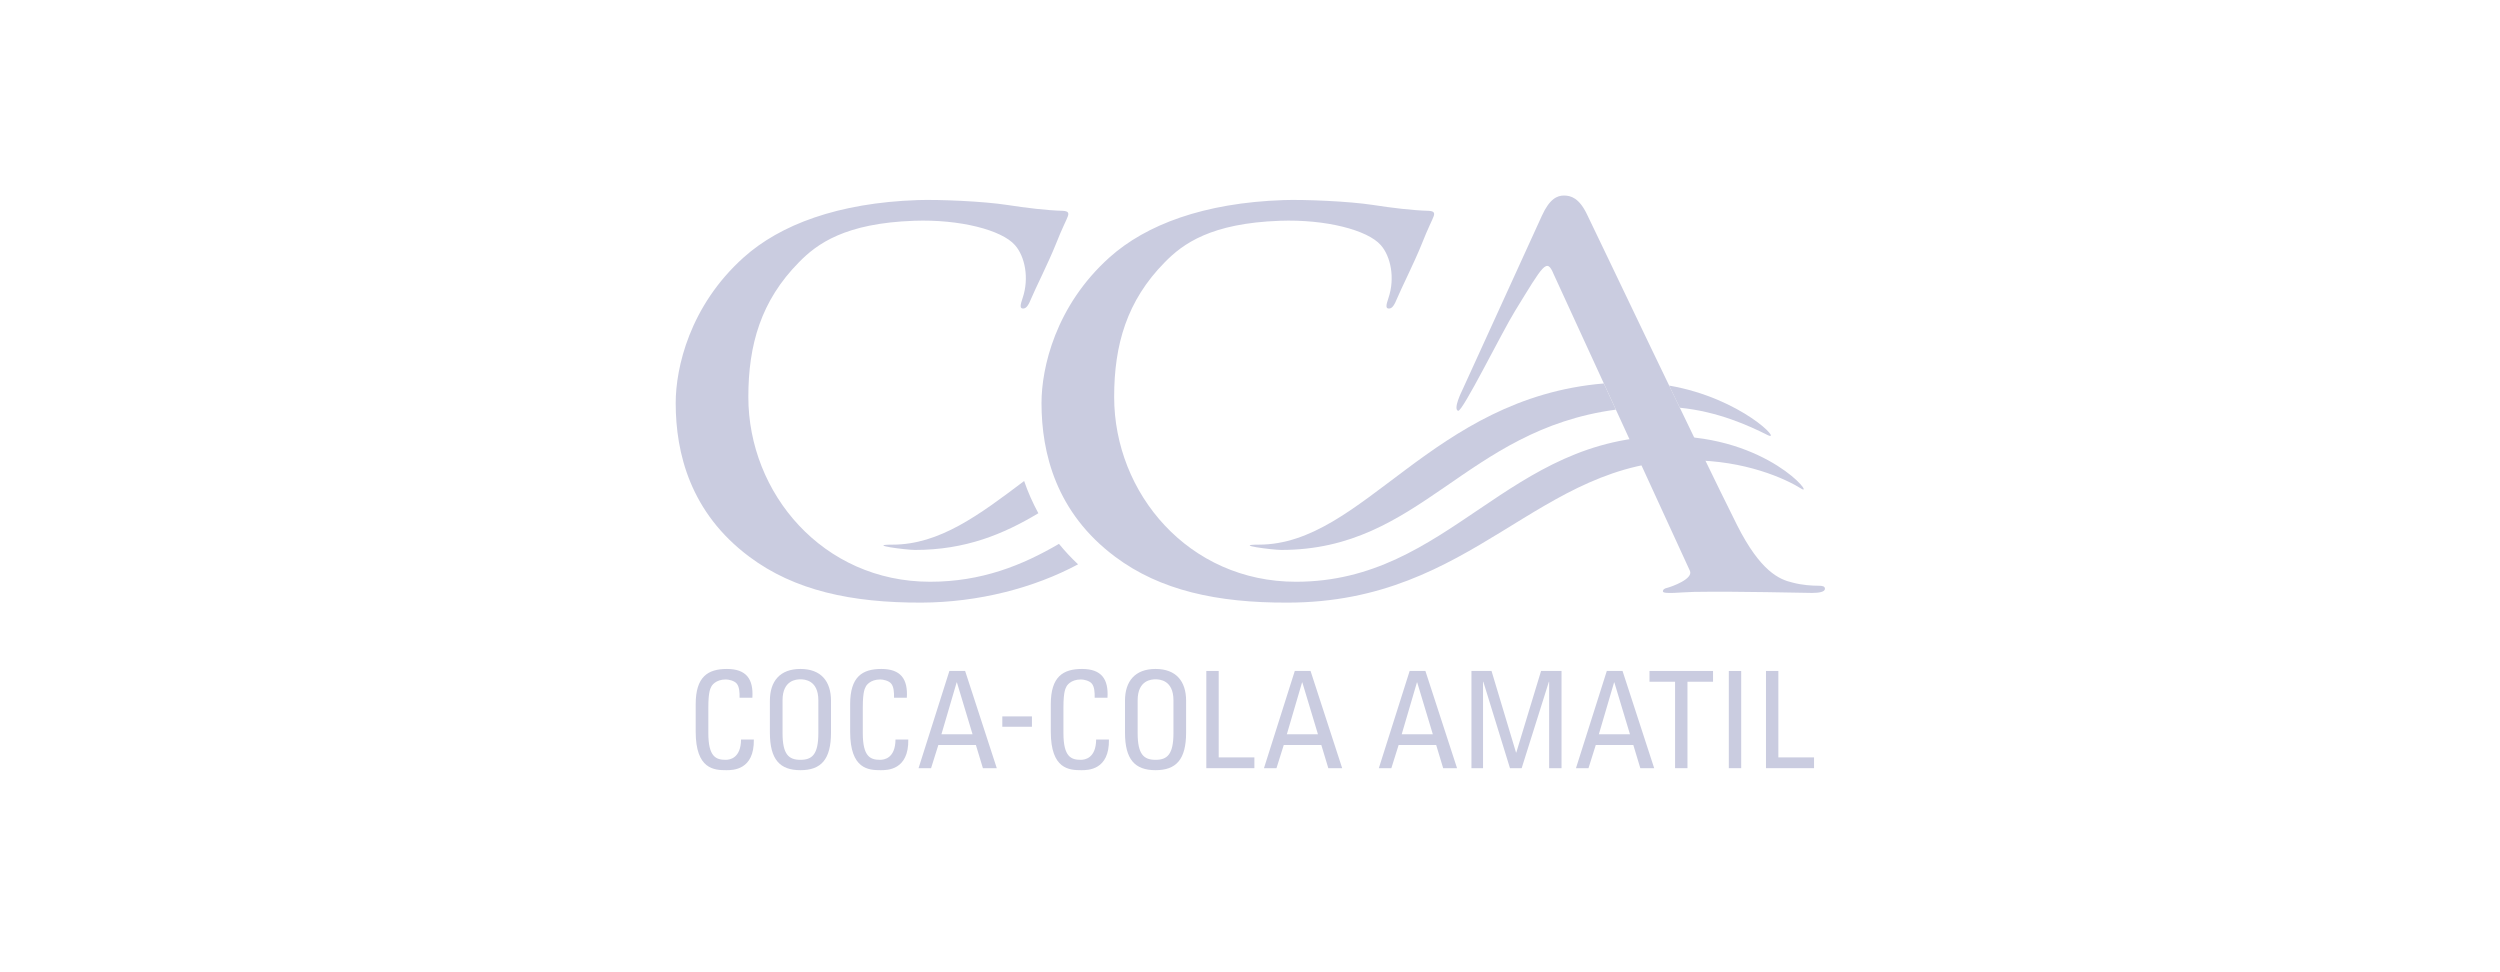 <?xml version="1.0" encoding="utf-8"?>
<!-- Generator: Adobe Illustrator 17.1.0, SVG Export Plug-In . SVG Version: 6.00 Build 0)  -->
<!DOCTYPE svg PUBLIC "-//W3C//DTD SVG 1.1//EN" "http://www.w3.org/Graphics/SVG/1.1/DTD/svg11.dtd">
<svg version="1.1" xmlns="http://www.w3.org/2000/svg" xmlns:xlink="http://www.w3.org/1999/xlink" x="0px" y="0px"
	 viewBox="0 0 360 140" enable-background="new 0 0 360 140" xml:space="preserve">
<g id="Layer_1">
	<g>
		<path fill="#CACCE0" d="M241.888,58.712c5.559,0.555,10.004,2.612,12.628,3.925c2.291,1.146-3.674-5.292-14.163-7.116
			C240.866,56.589,241.379,57.656,241.888,58.712"/>
		<path fill="#CACCE0" d="M230.953,55.218c-24.806,2.08-34.62,23.211-49.682,23.211c-3.867,0,1.937,0.762,3.244,0.762
			c20.101,0,26.434-17.288,48.17-20.203L230.953,55.218z"/>
		<path fill="#CACCE0" d="M218.156,44.793c-1.954,3.177-7.564,14.554-8.186,14.364c-0.772-0.238,0.577-2.924,0.577-2.924
			l11.491-25.179c1.115-2.451,2.221-2.897,3.175-2.897c1.008,0,2.182,0.369,3.296,2.674c1.392,2.825,15.98,33.519,21.644,44.815
			c3.347,6.614,6.041,7.804,7.992,8.248c1.392,0.372,2.786,0.45,3.716,0.45c0.557,0,0.931,0.072,0.931,0.441
			c0,0.448-0.837,0.597-1.86,0.597c-1.394,0-10.484-0.253-16.969-0.149c-1.765,0.029-4.504,0.374-4.504-0.07
			c0-0.299,0.278-0.448,0.652-0.522c0.557-0.149,3.788-1.265,3.231-2.456l-19.616-42.708
			C222.727,37.089,222.307,38.036,218.156,44.793"/>
		<path fill="#CACCE0" d="M240.322,62.808c-23.263,0-31.565,20.965-53.706,20.965c-15.463,0-26.169-12.744-26.177-26.6
			c-0.003-7.547,1.837-13.881,7.28-19.398c2.612-2.679,6.663-5.633,16.592-5.984c6.566-0.231,12.61,1.322,14.52,3.503
			c1.424,1.597,2.083,4.737,1.11,7.609c-0.347,1.032-0.448,1.545,0.082,1.527c0.458-0.015,0.76-0.463,1.208-1.568
			c0.448-1.107,2.469-5.158,3.445-7.591c1.048-2.655,1.573-3.546,1.773-4.135c0.151-0.443,0.097-0.733-0.71-0.778
			c-2.38-0.064-5.307-0.426-8.022-0.845c-3.496-0.537-9.902-0.805-12.89-0.701c-11.494,0.393-19.809,3.548-25.06,8.253
			c-7.783,6.98-9.795,15.911-9.79,20.987c0.003,7.203,2.112,15.783,10.605,22.121c6.493,4.858,14.698,6.634,24.788,6.604h0.005
			c27.069,0,35.98-20.492,58.029-20.492c7.896,0,13.688,2.644,15.983,4.083C261.418,71.638,254.532,62.808,240.322,62.808"/>
		<path fill="#CACCE0" d="M152.491,78.314c-5.301,3.108-11.169,5.458-18.553,5.458c-15.463,0-26.169-12.744-26.177-26.6
			c-0.003-7.549,1.835-13.881,7.28-19.398c2.612-2.679,6.663-5.633,16.59-5.984c6.567-0.231,12.611,1.322,14.52,3.503
			c1.426,1.597,2.083,4.737,1.112,7.609c-0.349,1.032-0.448,1.543,0.082,1.527c0.456-0.015,0.758-0.463,1.206-1.568
			c0.45-1.107,2.473-5.158,3.446-7.592c1.048-2.654,1.575-3.544,1.775-4.133c0.149-0.443,0.097-0.733-0.711-0.778
			c-2.379-0.064-5.306-0.426-8.02-0.845c-3.496-0.537-9.902-0.805-12.89-0.701c-11.492,0.393-19.809,3.548-25.06,8.253
			c-7.785,6.98-9.795,15.909-9.79,20.987c0.002,7.203,2.11,15.783,10.605,22.121c6.492,4.858,14.698,6.634,24.788,6.604h0.005
			c8.198-0.035,16.194-2.11,22.544-5.514C154.229,80.311,153.315,79.328,152.491,78.314"/>
		<path fill="#CACCE0" d="M147.476,69.265c-6.483,4.892-12.192,9.164-18.96,9.164c-3.867,0,1.937,0.763,3.244,0.763
			c7.262,0,12.724-2.263,17.764-5.286C148.69,72.375,148.009,70.822,147.476,69.265"/>
		<path fill="#CACCE0" d="M106.498,100.478c0.018-0.795-0.039-1.59-0.408-2.036c-0.367-0.445-1.201-0.601-1.57-0.601
			c-1.473,0-2.055,0.892-2.112,1.085c-0.059,0.154-0.408,0.505-0.408,2.909v3.741c0,3.43,1.124,3.838,2.501,3.838
			c0.542,0,2.189-0.193,2.209-2.926h1.842c0.077,4.418-3.043,4.418-3.955,4.418c-1.745,0-4.418-0.116-4.418-5.544v-3.955
			c0-3.954,1.745-5.078,4.496-5.078c2.773,0,3.84,1.434,3.665,4.148H106.498z"/>
		<path fill="#CACCE0" d="M110.864,105.498v-4.595c0-2.791,1.434-4.574,4.4-4.574s4.4,1.783,4.4,4.574v4.595
			c0,3.877-1.434,5.408-4.4,5.408S110.864,109.375,110.864,105.498 M117.842,105.575v-4.73c0-2.927-2.016-3.023-2.578-3.023
			s-2.578,0.096-2.578,3.023v4.73c0,3.063,0.891,3.84,2.578,3.84C116.95,109.415,117.842,108.638,117.842,105.575"/>
		<path fill="#CACCE0" d="M128.74,100.478c0.02-0.795-0.039-1.59-0.408-2.036c-0.367-0.445-1.201-0.601-1.57-0.601
			c-1.473,0-2.055,0.892-2.112,1.085c-0.059,0.154-0.408,0.505-0.408,2.909v3.741c0,3.43,1.124,3.838,2.501,3.838
			c0.542,0,2.189-0.193,2.209-2.926h1.842c0.077,4.418-3.043,4.418-3.955,4.418c-1.745,0-4.418-0.116-4.418-5.544v-3.955
			c0-3.954,1.745-5.078,4.496-5.078c2.773,0,3.84,1.434,3.665,4.148H128.74z"/>
		<path fill="#CACCE0" d="M136.711,96.619h2.268l4.556,13.997h-1.998l-1.008-3.335h-5.408l-1.047,3.335h-1.802L136.711,96.619z
			 M137.796,98.268h-0.039l-2.191,7.463h4.479L137.796,98.268z"/>
		<rect x="144.333" y="103.16" fill="#CACCE0" width="4.266" height="1.493"/>
		<path fill="#CACCE0" d="M157.633,100.478c0.02-0.795-0.039-1.59-0.408-2.036c-0.367-0.445-1.201-0.601-1.57-0.601
			c-1.473,0-2.055,0.892-2.112,1.085c-0.059,0.154-0.408,0.505-0.408,2.909v3.741c0,3.43,1.124,3.838,2.501,3.838
			c0.542,0,2.189-0.193,2.209-2.926h1.842c0.077,4.418-3.043,4.418-3.955,4.418c-1.745,0-4.418-0.116-4.418-5.544v-3.955
			c0-3.954,1.745-5.078,4.496-5.078c2.773,0,3.84,1.434,3.665,4.148H157.633z"/>
		<path fill="#CACCE0" d="M161.999,105.498v-4.595c0-2.791,1.434-4.574,4.4-4.574c2.966,0,4.4,1.783,4.4,4.574v4.595
			c0,3.877-1.434,5.408-4.4,5.408C163.433,110.906,161.999,109.375,161.999,105.498 M168.977,105.575v-4.73
			c0-2.927-2.016-3.023-2.578-3.023c-0.562,0-2.578,0.096-2.578,3.023v4.73c0,3.063,0.891,3.84,2.578,3.84
			C168.084,109.415,168.977,108.638,168.977,105.575"/>
		<polygon fill="#CACCE0" points="173.71,110.616 173.71,96.619 175.493,96.619 175.493,109.064 180.631,109.064 180.631,110.616 		
			"/>
		<path fill="#CACCE0" d="M186.449,96.619h2.27l4.553,13.997h-1.996l-1.006-3.335h-5.41l-1.047,3.335h-1.802L186.449,96.619z
			 M187.535,98.268h-0.039l-2.191,7.463h4.479L187.535,98.268z"/>
		<path fill="#CACCE0" d="M202.99,96.619h2.268l4.556,13.997h-1.998l-1.006-3.335h-5.408l-1.048,3.335h-1.802L202.99,96.619z
			 M204.077,98.268h-0.039l-2.192,7.463h4.479L204.077,98.268z"/>
		<polygon fill="#CACCE0" points="213.559,110.616 211.89,110.616 211.89,96.619 214.779,96.619 218.308,108.367 218.347,108.367 
			221.913,96.619 224.86,96.619 224.86,110.616 223.077,110.616 223.077,98.171 223.039,98.171 219.12,110.616 217.436,110.616 
			213.598,98.171 213.559,98.171 		"/>
		<path fill="#CACCE0" d="M231.38,96.619h2.266l4.556,13.997h-1.996l-1.008-3.335h-5.408l-1.048,3.335h-1.802L231.38,96.619z
			 M232.466,98.268h-0.039l-2.192,7.463h4.479L232.466,98.268z"/>
		<polygon fill="#CACCE0" points="246.677,96.619 246.677,98.171 242.995,98.171 242.995,110.616 241.21,110.616 241.21,98.171 
			237.528,98.171 237.528,96.619 		"/>
		<rect x="248.95" y="96.62" fill="#CACCE0" width="1.781" height="13.997"/>
		<polygon fill="#CACCE0" points="254.301,110.616 254.301,96.619 256.083,96.619 256.083,109.064 261.222,109.064 261.222,110.616 
					"/>
	</g>
</g>
<g id="Layer_2">
</g>
</svg>
